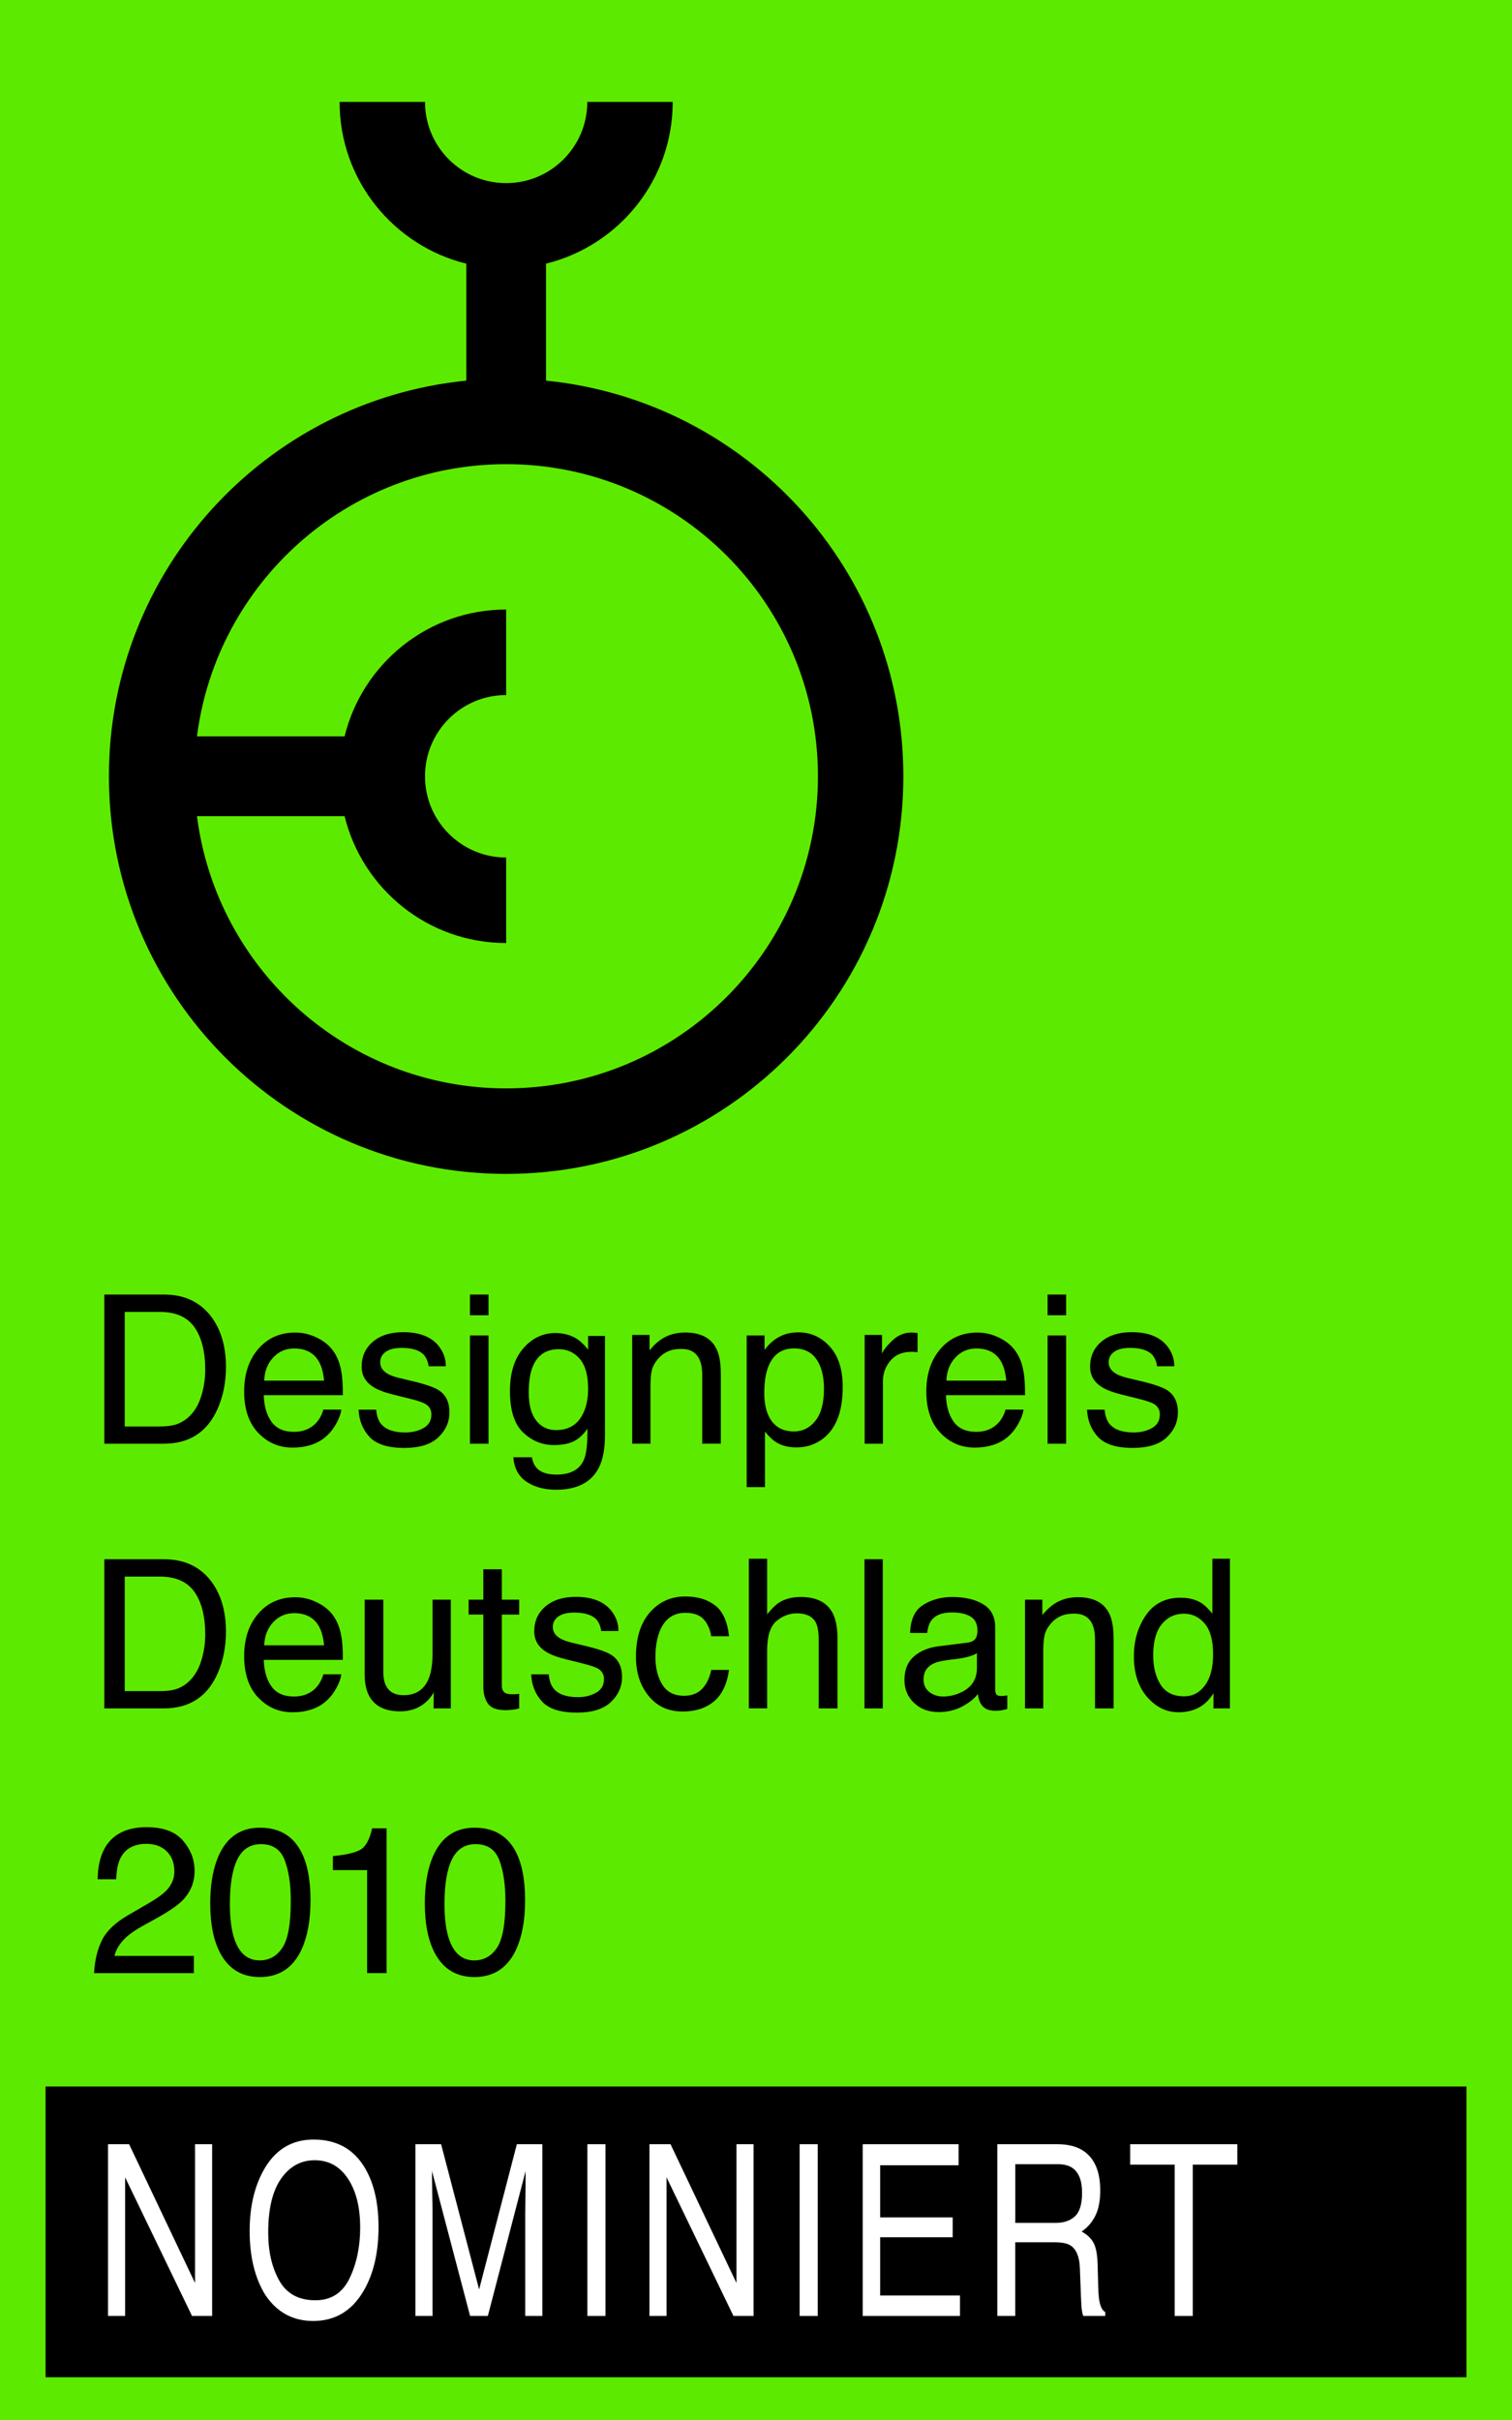 <?xml version="1.0" encoding="utf-8"?>
<!-- Generator: Adobe Illustrator 16.0.4, SVG Export Plug-In . SVG Version: 6.00 Build 0)  -->
<svg version="1.2" baseProfile="tiny" id="Ebene_2" xmlns="http://www.w3.org/2000/svg" xmlns:xlink="http://www.w3.org/1999/xlink"
	 x="0px" y="0px" width="80px" height="128px" viewBox="0 0 80 128" xml:space="preserve">
<rect fill="#5CEB00" width="80" height="128"/>
<rect x="2.411" y="110.361" width="75.179" height="15.378"/>
<g>
	<path fill="#FFFFFF" d="M5.715,113.413h1.116l3.488,7.34v-7.34h0.905v9.084H10.16l-3.54-7.331v7.331H5.715V113.413z"/>
	<path fill="#FFFFFF" d="M19.333,114.712c0.463,0.804,0.695,1.832,0.695,3.086c0,1.355-0.265,2.483-0.795,3.382
		c-0.622,1.056-1.509,1.583-2.662,1.583c-1.076,0-1.922-0.461-2.538-1.385c-0.549-0.891-0.824-2.016-0.824-3.376
		c0-1.229,0.235-2.28,0.705-3.154c0.603-1.121,1.495-1.682,2.676-1.682C17.825,113.166,18.739,113.681,19.333,114.712z
		 M18.497,120.502c0.373-0.777,0.56-1.672,0.56-2.683c0-1.069-0.215-1.93-0.645-2.581c-0.43-0.652-1.019-0.978-1.764-0.978
		c-0.724,0-1.314,0.322-1.771,0.968c-0.457,0.646-0.686,1.598-0.686,2.856c0,1.007,0.196,1.855,0.588,2.547s1.028,1.036,1.907,1.036
		C17.52,121.668,18.124,121.279,18.497,120.502z"/>
	<path fill="#FFFFFF" d="M21.981,113.413h1.358l2.011,7.681l1.997-7.681h1.348v9.084H27.79v-5.361c0-0.186,0.003-0.492,0.01-0.921
		s0.009-0.889,0.009-1.38l-1.997,7.662h-0.939l-2.016-7.662v0.278c0,0.223,0.005,0.562,0.014,1.018
		c0.01,0.456,0.014,0.791,0.014,1.005v5.361h-0.905V113.413z"/>
	<path fill="#FFFFFF" d="M31.079,113.413h0.957v9.084h-0.957V113.413z"/>
	<path fill="#FFFFFF" d="M34.362,113.413h1.116l3.488,7.34v-7.34h0.905v9.084h-1.064l-3.54-7.331v7.331h-0.905V113.413z"/>
	<path fill="#FFFFFF" d="M42.309,113.413h0.957v9.084h-0.957V113.413z"/>
	<path fill="#FFFFFF" d="M45.645,113.413h5.076v1.113h-4.152v2.758h3.838v1.051h-3.838v3.08h4.224v1.082h-5.147V113.413z"/>
	<path fill="#FFFFFF" d="M52.771,113.413h3.179c0.524,0,0.956,0.102,1.296,0.303c0.645,0.388,0.968,1.104,0.968,2.146
		c0,0.544-0.087,0.989-0.26,1.335c-0.173,0.347-0.415,0.625-0.727,0.835c0.273,0.145,0.479,0.334,0.617,0.569
		c0.138,0.234,0.215,0.616,0.23,1.144l0.033,1.219c0.01,0.346,0.032,0.604,0.067,0.772c0.057,0.289,0.158,0.475,0.305,0.557v0.204
		h-1.162c-0.032-0.078-0.058-0.18-0.076-0.303c-0.02-0.124-0.035-0.363-0.048-0.718l-0.057-1.515
		c-0.021-0.594-0.187-0.991-0.495-1.193c-0.176-0.111-0.452-0.167-0.828-0.167h-2.096v3.896h-0.947V113.413z M55.849,117.575
		c0.433,0,0.774-0.116,1.025-0.347c0.252-0.23,0.378-0.647,0.378-1.249c0-0.647-0.176-1.089-0.528-1.323
		c-0.188-0.124-0.439-0.186-0.755-0.186h-2.25v3.104H55.849z"/>
	<path fill="#FFFFFF" d="M65.467,113.413v1.082h-2.357v8.002h-0.957v-8.002h-2.356v-1.082H65.467z"/>
</g>
<path d="M28.889,20.133v-6.188c3.847-0.947,6.705-4.413,6.705-8.555h-4.52c0,2.372-1.923,4.296-4.293,4.296
	c-2.371,0-4.294-1.924-4.294-4.296h-4.52c0,4.142,2.857,7.607,6.704,8.555v6.188C14.054,21.192,5.763,30.155,5.763,41.059
	c0,11.615,9.409,21.032,21.017,21.032c11.607,0,21.017-9.417,21.017-21.032C47.797,30.155,39.506,21.192,28.889,20.133z
	 M26.78,57.568c-8.393,0-15.321-6.281-16.358-14.398h7.81c0.947,3.85,4.41,6.709,8.549,6.709v-4.522
	c-2.371,0-4.294-1.924-4.294-4.297c0-2.373,1.923-4.297,4.294-4.297v-4.523c-4.139,0-7.602,2.859-8.549,6.709h-7.81
	c1.036-8.122,7.965-14.398,16.358-14.398c9.113,0,16.497,7.389,16.497,16.509C43.277,50.173,35.893,57.568,26.78,57.568z"/>
<g>
	<path d="M5.52,68.472h3.154c1.07,0,1.901,0.386,2.491,1.155c0.526,0.694,0.79,1.585,0.79,2.669c0,0.838-0.155,1.596-0.466,2.272
		c-0.548,1.196-1.49,1.794-2.825,1.794H5.52V68.472z M8.464,75.449c0.354,0,0.645-0.038,0.872-0.112
		c0.406-0.141,0.739-0.408,0.998-0.807c0.207-0.318,0.355-0.727,0.447-1.225c0.052-0.297,0.079-0.572,0.079-0.826
		c0-0.979-0.19-1.737-0.57-2.277c-0.38-0.541-0.992-0.812-1.835-0.812H6.6v6.059H8.464z"/>
	<path d="M16.801,70.769c0.381,0.191,0.671,0.439,0.87,0.744c0.192,0.289,0.32,0.628,0.384,1.015
		c0.057,0.265,0.085,0.688,0.085,1.268h-4.184c0.018,0.585,0.155,1.055,0.41,1.408c0.256,0.354,0.652,0.53,1.188,0.53
		c0.501,0,0.901-0.167,1.199-0.501c0.167-0.194,0.285-0.419,0.355-0.675h0.951c-0.025,0.211-0.108,0.446-0.25,0.706
		c-0.141,0.26-0.299,0.472-0.473,0.637c-0.292,0.286-0.652,0.479-1.082,0.58c-0.231,0.058-0.492,0.086-0.784,0.086
		c-0.711,0-1.315-0.261-1.81-0.781c-0.495-0.521-0.742-1.251-0.742-2.188c0-0.924,0.249-1.675,0.748-2.251
		c0.498-0.576,1.149-0.864,1.954-0.864C16.027,70.481,16.42,70.577,16.801,70.769z M17.147,73.026
		c-0.039-0.418-0.13-0.753-0.271-1.004c-0.263-0.466-0.702-0.698-1.315-0.698c-0.44,0-0.81,0.16-1.108,0.48
		s-0.457,0.728-0.474,1.222H17.147z"/>
	<path d="M19.902,74.558c0.029,0.322,0.111,0.569,0.247,0.741c0.249,0.312,0.68,0.468,1.294,0.468c0.365,0,0.687-0.078,0.965-0.234
		c0.278-0.155,0.417-0.396,0.417-0.723c0-0.246-0.111-0.435-0.333-0.563c-0.142-0.079-0.422-0.17-0.84-0.274l-0.781-0.193
		c-0.499-0.121-0.866-0.258-1.103-0.408c-0.422-0.261-0.633-0.623-0.633-1.084c0-0.545,0.199-0.985,0.596-1.322
		c0.397-0.336,0.932-0.504,1.603-0.504c0.878,0,1.511,0.254,1.899,0.762c0.243,0.322,0.361,0.67,0.354,1.043h-0.913
		c-0.019-0.218-0.097-0.415-0.236-0.594c-0.228-0.252-0.622-0.379-1.182-0.379c-0.374,0-0.657,0.069-0.85,0.209
		c-0.192,0.139-0.289,0.322-0.289,0.551c0,0.25,0.126,0.45,0.379,0.6c0.146,0.089,0.361,0.168,0.646,0.236l0.651,0.155
		c0.708,0.168,1.182,0.331,1.423,0.489c0.376,0.246,0.564,0.635,0.564,1.165c0,0.512-0.197,0.954-0.59,1.327
		c-0.394,0.372-0.993,0.559-1.797,0.559c-0.867,0-1.48-0.194-1.841-0.583s-0.554-0.869-0.579-1.442H19.902z"/>
	<path d="M24.865,68.472h0.983v1.096h-0.983V68.472z M24.865,70.637h0.983v5.726h-0.983V70.637z"/>
	<path d="M30.56,70.841c0.182,0.125,0.368,0.308,0.557,0.548v-0.726h0.892v5.232c0,0.73-0.107,1.307-0.321,1.729
		c-0.399,0.781-1.154,1.172-2.264,1.172c-0.618,0-1.137-0.14-1.558-0.417c-0.421-0.277-0.657-0.712-0.707-1.302h0.983
		c0.046,0.258,0.139,0.456,0.278,0.596c0.217,0.215,0.559,0.322,1.025,0.322c0.737,0,1.22-0.262,1.448-0.784
		c0.135-0.308,0.198-0.857,0.187-1.649c-0.192,0.294-0.424,0.513-0.695,0.656c-0.271,0.143-0.63,0.215-1.076,0.215
		c-0.621,0-1.164-0.222-1.629-0.664s-0.698-1.174-0.698-2.193c0-0.964,0.234-1.716,0.704-2.256c0.469-0.541,1.035-0.812,1.699-0.812
		C29.833,70.508,30.225,70.619,30.56,70.841z M30.679,71.878c-0.292-0.344-0.665-0.516-1.117-0.516c-0.677,0-1.14,0.318-1.389,0.955
		c-0.132,0.341-0.198,0.786-0.198,1.338c0,0.648,0.131,1.142,0.393,1.479c0.262,0.339,0.614,0.508,1.056,0.508
		c0.691,0,1.177-0.313,1.458-0.94c0.157-0.354,0.235-0.768,0.235-1.24C31.117,72.749,30.971,72.222,30.679,71.878z"/>
	<path d="M33.45,70.61h0.918v0.816c0.272-0.337,0.561-0.579,0.865-0.726s0.643-0.22,1.015-0.22c0.816,0,1.368,0.284,1.654,0.854
		c0.158,0.312,0.236,0.758,0.236,1.338v3.689h-0.983v-3.625c0-0.352-0.052-0.635-0.156-0.85c-0.172-0.357-0.483-0.537-0.935-0.537
		c-0.229,0-0.417,0.023-0.564,0.07c-0.265,0.079-0.498,0.236-0.698,0.473c-0.161,0.189-0.266,0.386-0.314,0.588
		c-0.048,0.202-0.072,0.492-0.072,0.867v3.014H33.45V70.61z"/>
	<path d="M39.508,70.637h0.945v0.763c0.194-0.262,0.406-0.464,0.635-0.607c0.327-0.215,0.711-0.322,1.152-0.322
		c0.653,0,1.208,0.25,1.664,0.75c0.456,0.499,0.684,1.213,0.684,2.141c0,1.253-0.328,2.148-0.986,2.686
		c-0.417,0.34-0.902,0.51-1.456,0.51c-0.435,0-0.8-0.095-1.095-0.285c-0.173-0.107-0.364-0.291-0.577-0.553v2.938h-0.967V70.637z
		 M43.146,75.146c0.3-0.378,0.45-0.942,0.45-1.694c0-0.458-0.066-0.853-0.199-1.182c-0.252-0.634-0.712-0.95-1.38-0.95
		c-0.672,0-1.132,0.334-1.38,1.004c-0.133,0.358-0.199,0.812-0.199,1.364c0,0.444,0.066,0.821,0.199,1.134
		c0.252,0.594,0.712,0.891,1.38,0.891C42.47,75.712,42.846,75.523,43.146,75.146z"/>
	<path d="M45.749,70.61h0.918v0.993c0.075-0.193,0.26-0.429,0.553-0.706c0.294-0.277,0.633-0.416,1.016-0.416
		c0.018,0,0.049,0.001,0.092,0.005s0.116,0.011,0.22,0.021v1.021c-0.058-0.011-0.11-0.018-0.158-0.021
		c-0.049-0.004-0.102-0.006-0.159-0.006c-0.486,0-0.86,0.157-1.122,0.471s-0.392,0.674-0.392,1.082v3.309h-0.967V70.61z"/>
	<path d="M52.895,70.769c0.381,0.191,0.671,0.439,0.87,0.744c0.192,0.289,0.32,0.628,0.385,1.015
		c0.057,0.265,0.085,0.688,0.085,1.268h-4.184c0.018,0.585,0.154,1.055,0.41,1.408s0.652,0.53,1.188,0.53
		c0.501,0,0.9-0.167,1.199-0.501c0.167-0.194,0.285-0.419,0.354-0.675h0.951c-0.025,0.211-0.108,0.446-0.25,0.706
		s-0.299,0.472-0.473,0.637c-0.292,0.286-0.652,0.479-1.083,0.58c-0.23,0.058-0.492,0.086-0.783,0.086
		c-0.712,0-1.314-0.261-1.81-0.781c-0.494-0.521-0.742-1.251-0.742-2.188c0-0.924,0.25-1.675,0.748-2.251s1.149-0.864,1.953-0.864
		C52.121,70.481,52.514,70.577,52.895,70.769z M53.241,73.026c-0.039-0.418-0.13-0.753-0.271-1.004
		c-0.263-0.466-0.701-0.698-1.315-0.698c-0.44,0-0.81,0.16-1.108,0.48c-0.298,0.32-0.456,0.728-0.474,1.222H53.241z"/>
	<path d="M55.427,68.472h0.982v1.096h-0.982V68.472z M55.427,70.637h0.982v5.726h-0.982V70.637z"/>
	<path d="M58.445,74.558c0.029,0.322,0.112,0.569,0.247,0.741c0.249,0.312,0.68,0.468,1.294,0.468c0.365,0,0.687-0.078,0.965-0.234
		c0.277-0.155,0.416-0.396,0.416-0.723c0-0.246-0.11-0.435-0.332-0.563c-0.143-0.079-0.423-0.17-0.841-0.274l-0.781-0.193
		c-0.498-0.121-0.865-0.258-1.103-0.408c-0.422-0.261-0.633-0.623-0.633-1.084c0-0.545,0.198-0.985,0.596-1.322
		c0.397-0.336,0.932-0.504,1.604-0.504c0.878,0,1.511,0.254,1.899,0.762c0.243,0.322,0.361,0.67,0.354,1.043h-0.914
		c-0.018-0.218-0.097-0.415-0.236-0.594c-0.227-0.252-0.621-0.379-1.182-0.379c-0.374,0-0.657,0.069-0.85,0.209
		c-0.192,0.139-0.289,0.322-0.289,0.551c0,0.25,0.127,0.45,0.38,0.6c0.146,0.089,0.361,0.168,0.646,0.236l0.651,0.155
		c0.708,0.168,1.182,0.331,1.423,0.489c0.376,0.246,0.564,0.635,0.564,1.165c0,0.512-0.197,0.954-0.591,1.327
		c-0.394,0.372-0.992,0.559-1.797,0.559c-0.866,0-1.48-0.194-1.841-0.583s-0.554-0.869-0.579-1.442H58.445z"/>
	<path d="M5.52,82.472h3.154c1.07,0,1.901,0.386,2.491,1.155c0.526,0.694,0.79,1.585,0.79,2.669c0,0.838-0.155,1.596-0.466,2.272
		c-0.548,1.196-1.49,1.794-2.825,1.794H5.52V82.472z M8.464,89.449c0.354,0,0.645-0.038,0.872-0.112
		c0.406-0.141,0.739-0.408,0.998-0.807c0.207-0.318,0.355-0.727,0.447-1.225c0.052-0.297,0.079-0.572,0.079-0.826
		c0-0.979-0.19-1.737-0.57-2.277c-0.38-0.541-0.992-0.812-1.835-0.812H6.6v6.059H8.464z"/>
	<path d="M16.801,84.769c0.381,0.191,0.671,0.439,0.87,0.744c0.192,0.289,0.32,0.628,0.384,1.015
		c0.057,0.265,0.085,0.688,0.085,1.268h-4.184c0.018,0.585,0.155,1.055,0.41,1.408c0.256,0.354,0.652,0.53,1.188,0.53
		c0.501,0,0.901-0.167,1.199-0.501c0.167-0.194,0.285-0.419,0.355-0.675h0.951c-0.025,0.211-0.108,0.446-0.25,0.706
		c-0.141,0.26-0.299,0.472-0.473,0.637c-0.292,0.286-0.652,0.479-1.082,0.58c-0.231,0.058-0.492,0.086-0.784,0.086
		c-0.711,0-1.315-0.261-1.81-0.781c-0.495-0.521-0.742-1.251-0.742-2.188c0-0.924,0.249-1.675,0.748-2.251
		c0.498-0.576,1.149-0.864,1.954-0.864C16.027,84.481,16.42,84.577,16.801,84.769z M17.147,87.026
		c-0.039-0.418-0.13-0.753-0.271-1.004c-0.263-0.466-0.702-0.698-1.315-0.698c-0.44,0-0.81,0.16-1.108,0.48
		s-0.457,0.728-0.474,1.222H17.147z"/>
	<path d="M20.281,84.61v3.818c0,0.294,0.045,0.533,0.136,0.72c0.167,0.344,0.479,0.516,0.936,0.516c0.656,0,1.102-0.301,1.339-0.902
		c0.129-0.322,0.193-0.765,0.193-1.327V84.61h0.967v5.752h-0.913l0.011-0.849c-0.123,0.219-0.276,0.403-0.458,0.554
		c-0.362,0.301-0.801,0.451-1.318,0.451c-0.805,0-1.353-0.274-1.644-0.822c-0.158-0.294-0.237-0.686-0.237-1.176v-3.91H20.281z"/>
	<path d="M25.573,83.004h0.978v1.606h0.918v0.789h-0.918v3.754c0,0.201,0.068,0.335,0.204,0.403c0.075,0.039,0.201,0.06,0.376,0.06
		c0.046,0,0.097-0.002,0.15-0.004c0.054-0.003,0.116-0.009,0.188-0.018v0.768c-0.111,0.032-0.227,0.056-0.346,0.07
		c-0.12,0.014-0.25,0.021-0.39,0.021c-0.451,0-0.757-0.116-0.918-0.347c-0.161-0.231-0.242-0.531-0.242-0.899v-3.809h-0.779V84.61
		h0.779V83.004z"/>
	<path d="M29.034,88.558c0.029,0.322,0.111,0.569,0.247,0.741c0.249,0.312,0.68,0.468,1.294,0.468c0.365,0,0.687-0.078,0.965-0.234
		c0.278-0.155,0.417-0.396,0.417-0.723c0-0.246-0.111-0.435-0.333-0.563c-0.142-0.079-0.422-0.17-0.84-0.274l-0.781-0.193
		c-0.499-0.121-0.866-0.258-1.103-0.408c-0.422-0.261-0.633-0.623-0.633-1.084c0-0.545,0.199-0.985,0.596-1.322
		c0.397-0.336,0.932-0.504,1.603-0.504c0.878,0,1.511,0.254,1.899,0.762c0.243,0.322,0.361,0.67,0.354,1.043h-0.913
		c-0.019-0.218-0.097-0.415-0.236-0.594c-0.228-0.252-0.622-0.379-1.182-0.379c-0.374,0-0.657,0.069-0.85,0.209
		c-0.192,0.139-0.289,0.322-0.289,0.551c0,0.25,0.126,0.45,0.379,0.6c0.146,0.089,0.361,0.168,0.646,0.236l0.651,0.155
		c0.708,0.168,1.182,0.331,1.423,0.489c0.376,0.246,0.564,0.635,0.564,1.165c0,0.512-0.197,0.954-0.59,1.327
		c-0.394,0.372-0.993,0.559-1.797,0.559c-0.867,0-1.48-0.194-1.841-0.583s-0.554-0.869-0.579-1.442H29.034z"/>
	<path d="M37.84,84.916c0.407,0.315,0.651,0.857,0.733,1.628h-0.94c-0.057-0.355-0.188-0.649-0.392-0.884s-0.532-0.353-0.983-0.353
		c-0.616,0-1.056,0.301-1.321,0.901c-0.172,0.391-0.258,0.871-0.258,1.443c0,0.576,0.122,1.061,0.365,1.454s0.626,0.59,1.149,0.59
		c0.401,0,0.719-0.122,0.954-0.366c0.234-0.244,0.396-0.579,0.486-1.003h0.94c-0.107,0.762-0.376,1.32-0.806,1.673
		s-0.979,0.528-1.649,0.528c-0.752,0-1.352-0.274-1.799-0.824s-0.671-1.236-0.671-2.06c0-1.01,0.245-1.796,0.736-2.358
		c0.491-0.562,1.115-0.843,1.875-0.843C36.907,84.443,37.434,84.601,37.84,84.916z"/>
	<path d="M39.622,82.445h0.967v2.943c0.229-0.29,0.436-0.494,0.617-0.612c0.312-0.204,0.7-0.307,1.166-0.307
		c0.834,0,1.4,0.292,1.697,0.876c0.161,0.318,0.242,0.761,0.242,1.327v3.689h-0.994v-3.625c0-0.423-0.054-0.732-0.161-0.93
		c-0.176-0.315-0.505-0.473-0.988-0.473c-0.401,0-0.765,0.138-1.091,0.414c-0.325,0.275-0.488,0.796-0.488,1.562v3.051h-0.967
		V82.445z"/>
	<path d="M45.741,82.472h0.967v7.891h-0.967V82.472z"/>
	<path d="M51.206,86.881c0.222-0.028,0.371-0.121,0.446-0.278c0.043-0.087,0.064-0.211,0.064-0.372c0-0.331-0.117-0.571-0.352-0.72
		c-0.234-0.149-0.569-0.225-1.005-0.225c-0.504,0-0.861,0.138-1.072,0.411c-0.118,0.15-0.194,0.376-0.23,0.675h-0.902
		c0.018-0.712,0.248-1.206,0.689-1.484s0.954-0.418,1.537-0.418c0.676,0,1.225,0.129,1.646,0.387
		c0.419,0.258,0.628,0.659,0.628,1.204v3.313c0,0.101,0.021,0.181,0.062,0.242c0.041,0.061,0.128,0.091,0.261,0.091
		c0.043,0,0.092-0.003,0.145-0.008c0.055-0.006,0.111-0.014,0.172-0.024v0.715c-0.15,0.043-0.265,0.069-0.344,0.08
		c-0.078,0.011-0.186,0.016-0.322,0.016c-0.332,0-0.574-0.117-0.725-0.354c-0.079-0.126-0.135-0.303-0.166-0.532
		c-0.197,0.258-0.48,0.481-0.85,0.672c-0.368,0.189-0.774,0.284-1.219,0.284c-0.533,0-0.97-0.162-1.308-0.485
		c-0.339-0.324-0.508-0.729-0.508-1.215c0-0.533,0.167-0.946,0.499-1.239c0.334-0.293,0.771-0.475,1.311-0.542L51.206,86.881z
		 M49.17,89.493c0.205,0.16,0.446,0.24,0.726,0.24c0.34,0,0.67-0.078,0.988-0.235c0.537-0.261,0.806-0.688,0.806-1.282v-0.777
		c-0.118,0.076-0.27,0.139-0.456,0.188c-0.186,0.051-0.367,0.087-0.546,0.108l-0.585,0.074c-0.35,0.047-0.613,0.12-0.79,0.221
		c-0.299,0.168-0.448,0.436-0.448,0.804C48.864,89.112,48.967,89.332,49.17,89.493z"/>
	<path d="M54.232,84.61h0.918v0.816c0.272-0.337,0.561-0.579,0.865-0.726s0.643-0.22,1.016-0.22c0.816,0,1.367,0.284,1.654,0.854
		c0.157,0.312,0.236,0.758,0.236,1.338v3.689h-0.983v-3.625c0-0.352-0.052-0.635-0.155-0.85c-0.172-0.357-0.484-0.537-0.936-0.537
		c-0.229,0-0.417,0.023-0.563,0.07c-0.265,0.079-0.498,0.236-0.698,0.473c-0.161,0.189-0.266,0.386-0.314,0.588
		c-0.048,0.202-0.072,0.492-0.072,0.867v3.014h-0.967V84.61z"/>
	<path d="M63.562,84.787c0.172,0.107,0.366,0.296,0.584,0.563v-2.905h0.929v7.917h-0.87v-0.801c-0.225,0.355-0.49,0.611-0.797,0.769
		c-0.308,0.157-0.658,0.236-1.055,0.236c-0.639,0-1.191-0.27-1.658-0.809c-0.468-0.539-0.701-1.256-0.701-2.151
		c0-0.838,0.213-1.563,0.64-2.178c0.426-0.614,1.035-0.921,1.827-0.921C62.899,84.508,63.267,84.601,63.562,84.787z M61.404,89.101
		c0.261,0.415,0.678,0.623,1.251,0.623c0.445,0,0.812-0.193,1.098-0.578c0.287-0.385,0.431-0.938,0.431-1.656
		c0-0.728-0.147-1.266-0.443-1.614c-0.296-0.35-0.661-0.524-1.096-0.524c-0.484,0-0.877,0.187-1.179,0.559
		c-0.301,0.373-0.451,0.921-0.451,1.645C61.015,88.169,61.145,88.685,61.404,89.101z"/>
	<path d="M5.389,102.633c0.238-0.49,0.703-0.937,1.394-1.337l1.031-0.597c0.462-0.269,0.786-0.498,0.972-0.688
		c0.293-0.298,0.44-0.639,0.44-1.022c0-0.448-0.134-0.804-0.403-1.067s-0.626-0.396-1.074-0.396c-0.663,0-1.121,0.252-1.375,0.755
		c-0.136,0.27-0.211,0.643-0.226,1.12H5.166c0.011-0.67,0.134-1.216,0.371-1.639c0.419-0.744,1.158-1.117,2.218-1.117
		c0.881,0,1.524,0.238,1.931,0.715c0.406,0.477,0.609,1.006,0.609,1.59c0,0.616-0.217,1.143-0.65,1.579
		c-0.25,0.254-0.7,0.562-1.348,0.924l-0.736,0.408c-0.351,0.193-0.626,0.378-0.827,0.554c-0.358,0.311-0.583,0.656-0.677,1.036h4.2
		v0.913h-5.28C5.013,103.7,5.15,103.123,5.389,102.633z"/>
	<path d="M15.913,97.901c0.344,0.633,0.516,1.502,0.516,2.604c0,1.046-0.156,1.91-0.467,2.595c-0.451,0.98-1.189,1.471-2.213,1.471
		c-0.924,0-1.611-0.4-2.062-1.203c-0.376-0.669-0.564-1.568-0.564-2.695c0-0.874,0.113-1.624,0.338-2.251
		c0.422-1.167,1.187-1.751,2.293-1.751C14.749,96.671,15.469,97.081,15.913,97.901z M14.939,103.024
		c0.298-0.443,0.447-1.271,0.447-2.48c0-0.874-0.108-1.593-0.323-2.157c-0.215-0.563-0.633-0.846-1.253-0.846
		c-0.57,0-0.987,0.268-1.251,0.803s-0.396,1.324-0.396,2.366c0,0.784,0.084,1.414,0.253,1.891c0.258,0.727,0.699,1.09,1.323,1.09
		C14.242,103.69,14.642,103.469,14.939,103.024z"/>
	<path d="M17.613,98.916v-0.741c0.698-0.068,1.185-0.182,1.461-0.341s0.481-0.536,0.618-1.131h0.763v7.659h-1.031v-5.446H17.613z"/>
	<path d="M27.267,97.901c0.344,0.633,0.516,1.502,0.516,2.604c0,1.046-0.156,1.91-0.467,2.595c-0.451,0.98-1.189,1.471-2.213,1.471
		c-0.924,0-1.611-0.4-2.062-1.203c-0.376-0.669-0.564-1.568-0.564-2.695c0-0.874,0.113-1.624,0.338-2.251
		c0.422-1.167,1.187-1.751,2.293-1.751C26.104,96.671,26.823,97.081,27.267,97.901z M26.294,103.024
		c0.298-0.443,0.447-1.271,0.447-2.48c0-0.874-0.108-1.593-0.323-2.157c-0.215-0.563-0.633-0.846-1.253-0.846
		c-0.57,0-0.987,0.268-1.251,0.803s-0.396,1.324-0.396,2.366c0,0.784,0.084,1.414,0.253,1.891c0.258,0.727,0.699,1.09,1.323,1.09
		C25.597,103.69,25.997,103.469,26.294,103.024z"/>
</g>
</svg>
